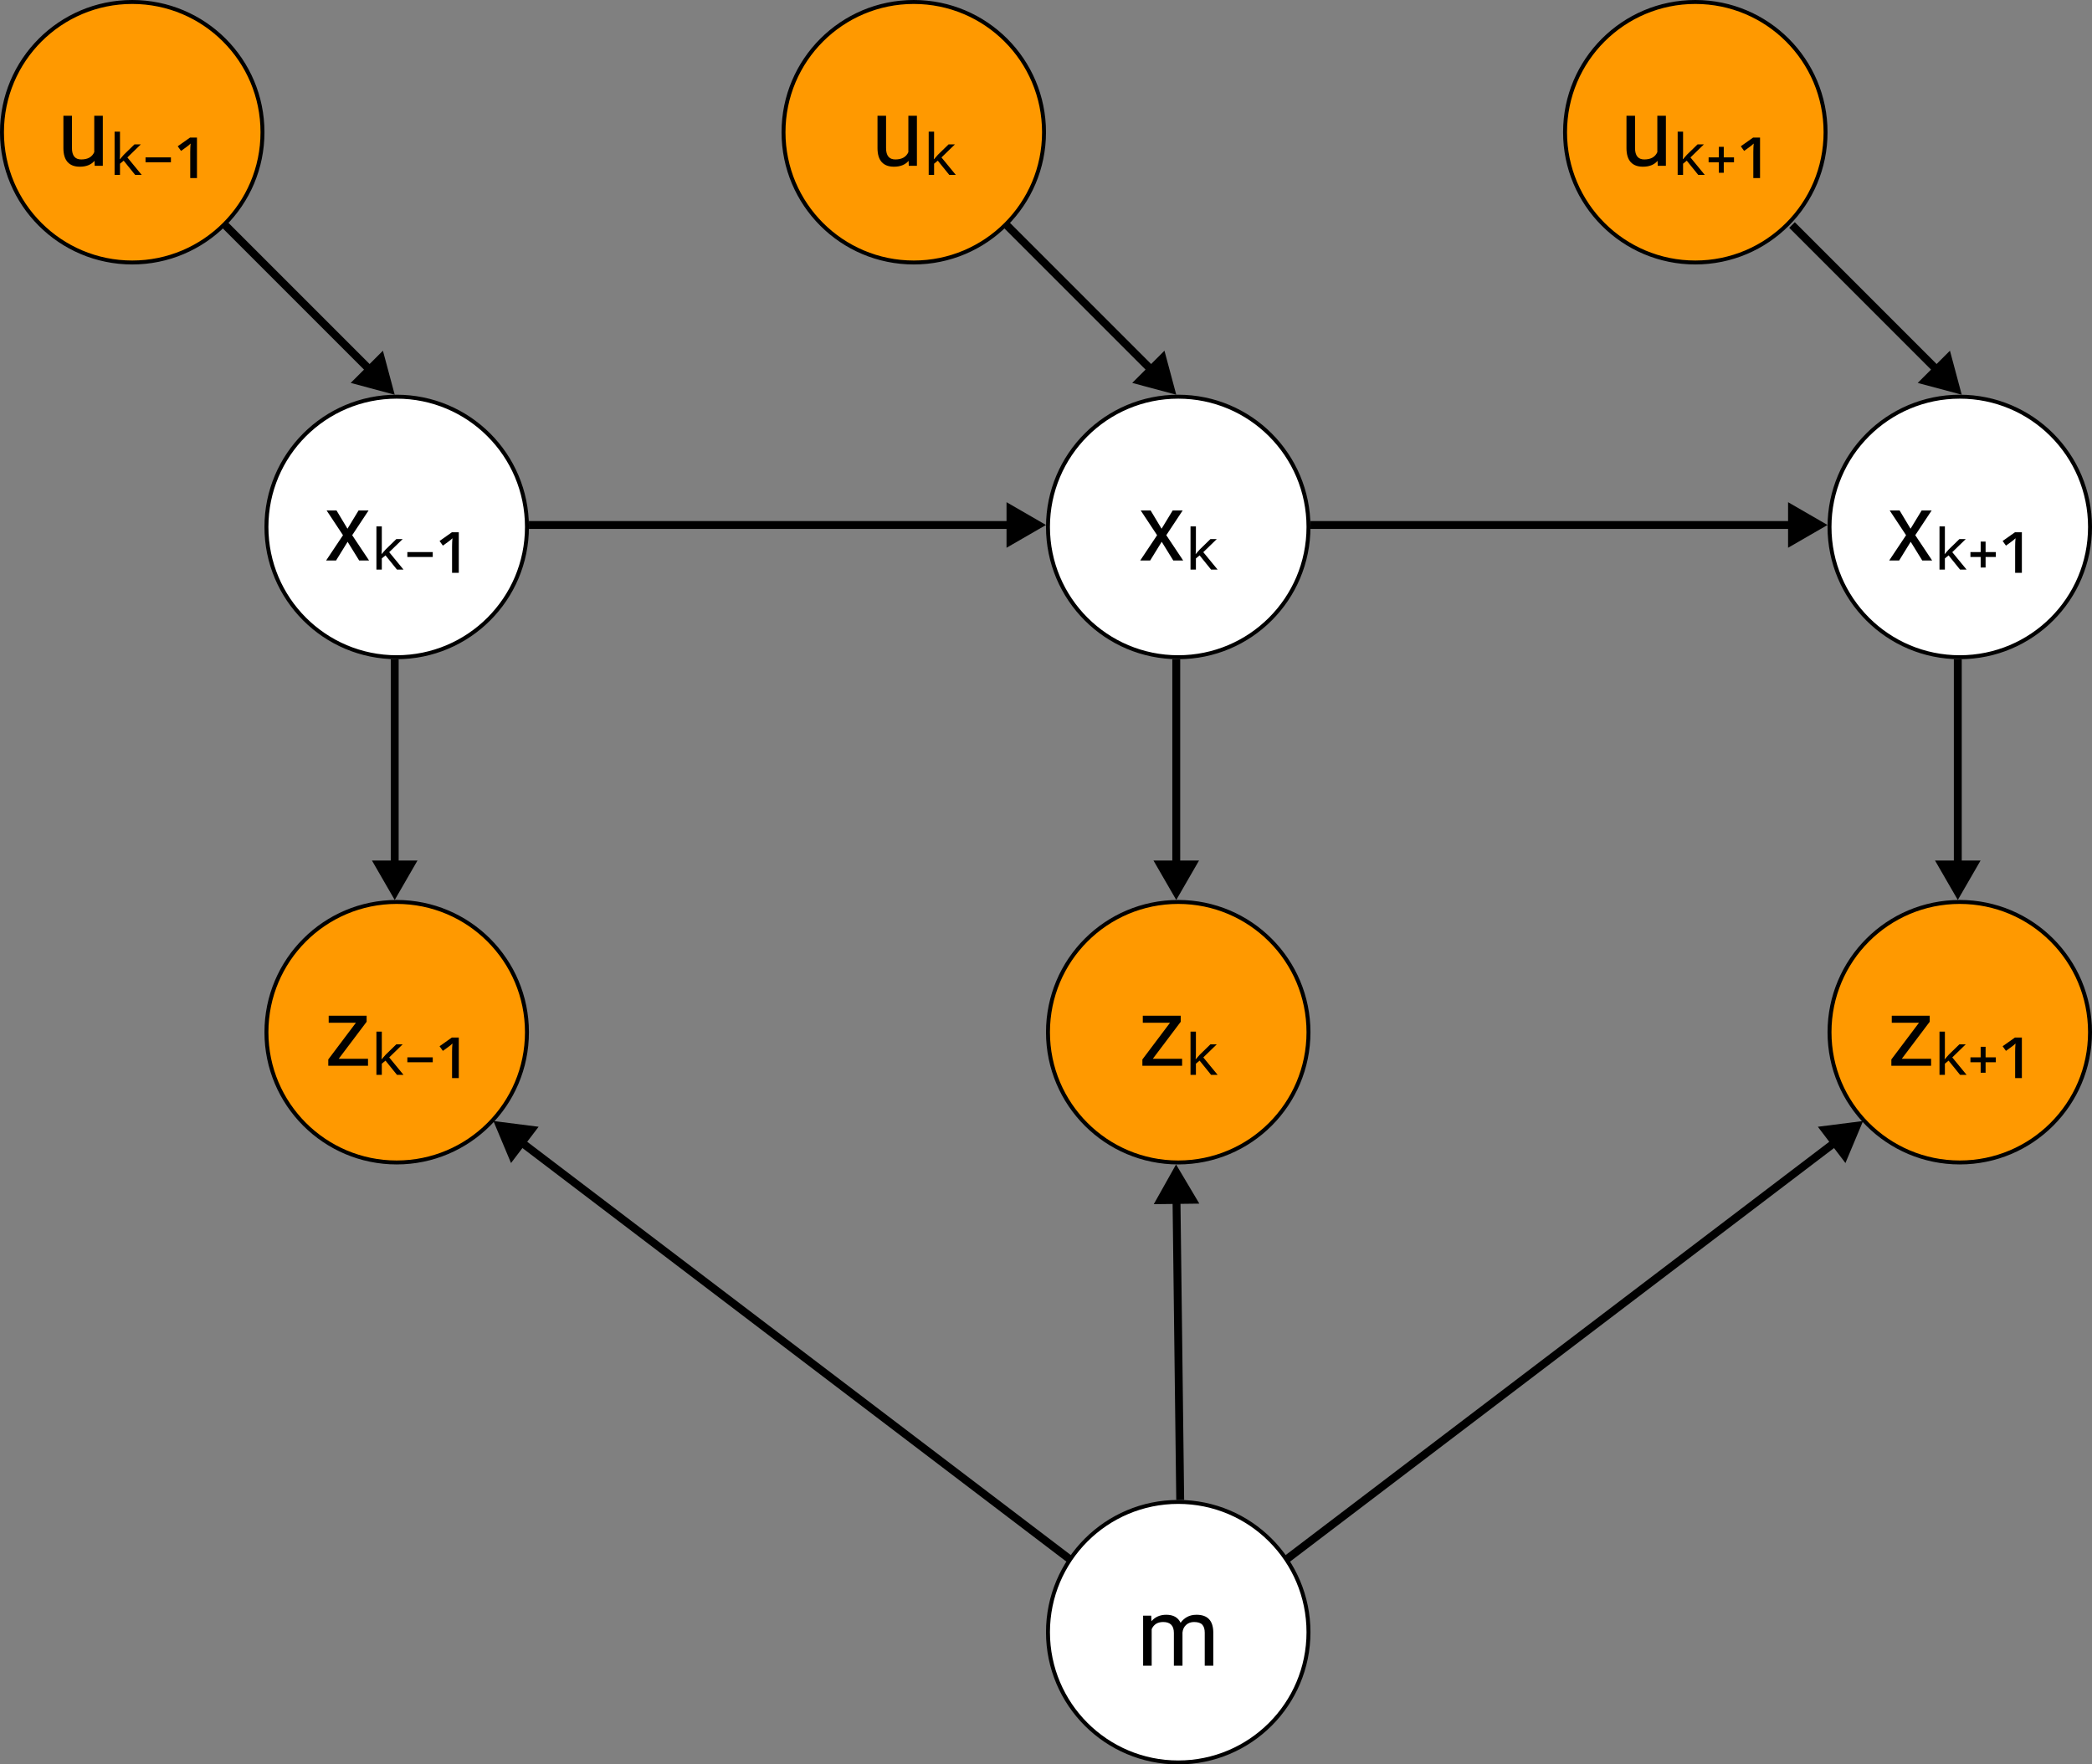<svg width="530" height="447" viewBox="0 0 530 447" fill="none" xmlns="http://www.w3.org/2000/svg">
<rect x="0" y="0" width="530" height="447" fill="#808080" stroke="none"/>
<circle cx="100.5" cy="133.5" r="33" fill="white" stroke="black"/>
<circle cx="100.5" cy="261.5" r="33" fill="#FF9900" stroke="black"/>
<circle cx="33.5" cy="33.5" r="33" fill="#FF9900" stroke="black"/>
<path d="M88.031 133.949L90.844 129.32H93.375L89.227 135.59L93.504 142H90.996L88.066 137.254L85.137 142H82.617L86.894 135.59L82.746 129.32H85.254L88.031 133.949ZM96.731 139.072C96.731 139.232 96.723 139.44 96.707 139.696C96.691 139.936 96.675 140.144 96.659 140.32H96.731C96.795 140.256 96.883 140.152 96.995 140.008C97.123 139.864 97.251 139.72 97.379 139.576C97.523 139.416 97.635 139.288 97.715 139.192L100.403 136.576H102.011L98.603 139.888L102.227 144.304H100.571L97.667 140.704L96.731 141.472V144.304H95.363V133.36H96.731V139.072ZM103.203 141.112V139.864H109.635V141.112H103.203ZM116.233 134.848V145.12H114.529V138.496C114.529 138.08 114.537 137.704 114.553 137.368C114.585 137.032 114.609 136.696 114.625 136.36C114.465 136.504 114.289 136.664 114.097 136.84C113.905 137 113.705 137.152 113.497 137.296L112.201 138.232L111.361 137.056L114.481 134.848H116.233Z" fill="black"/>
<path d="M85.816 268.23H93.234V270H83.168V268.406L90.164 259.113H83.273V257.32H92.883V258.855L85.816 268.23ZM96.731 267.072C96.731 267.232 96.723 267.44 96.707 267.696C96.691 267.936 96.675 268.144 96.659 268.32H96.731C96.795 268.256 96.883 268.152 96.995 268.008C97.123 267.864 97.251 267.72 97.379 267.576C97.523 267.416 97.635 267.288 97.715 267.192L100.403 264.576H102.011L98.603 267.888L102.227 272.304H100.571L97.667 268.704L96.731 269.472V272.304H95.363V261.36H96.731V267.072ZM103.203 269.112V267.864H109.635V269.112H103.203ZM116.233 262.848V273.12H114.529V266.496C114.529 266.08 114.537 265.704 114.553 265.368C114.585 265.032 114.609 264.696 114.625 264.36C114.465 264.504 114.289 264.664 114.097 264.84C113.905 265 113.705 265.152 113.497 265.296L112.201 266.232L111.361 265.056L114.481 262.848H116.233Z" fill="black"/>
<path d="M23.938 40.746C23.094 41.738 21.855 42.234 20.223 42.234C18.871 42.234 17.84 41.844 17.129 41.062C16.426 40.273 16.07 39.109 16.062 37.57V29.32H18.23V37.512C18.23 39.434 19.012 40.395 20.574 40.395C22.23 40.395 23.332 39.777 23.879 38.543V29.32H26.047V42H23.984L23.938 40.746ZM30.399 39.072C30.399 39.232 30.391 39.44 30.375 39.696C30.359 39.936 30.343 40.144 30.327 40.32H30.399C30.463 40.256 30.551 40.152 30.663 40.008C30.791 39.864 30.919 39.72 31.047 39.576C31.191 39.416 31.303 39.288 31.383 39.192L34.071 36.576H35.679L32.271 39.888L35.895 44.304H34.239L31.335 40.704L30.399 41.472V44.304H29.031V33.36H30.399V39.072ZM36.871 41.112V39.864H43.303V41.112H36.871ZM49.901 34.848V45.12H48.197V38.496C48.197 38.08 48.205 37.704 48.221 37.368C48.253 37.032 48.277 36.696 48.293 36.36C48.133 36.504 47.957 36.664 47.765 36.84C47.573 37 47.373 37.152 47.165 37.296L45.869 38.232L45.029 37.056L48.149 34.848H49.901Z" fill="black"/>
<circle cx="298.5" cy="133.5" r="33" fill="white" stroke="black"/>
<circle cx="298.5" cy="261.5" r="33" fill="#FF9900" stroke="black"/>
<circle cx="298.5" cy="413.5" r="33" fill="white" stroke="black"/>
<circle cx="231.5" cy="33.5" r="33" fill="#FF9900" stroke="black"/>
<circle cx="496.5" cy="133.5" r="33" fill="white" stroke="black"/>
<circle cx="496.5" cy="261.5" r="33" fill="#FF9900" stroke="black"/>
<circle cx="429.5" cy="33.5" r="33" fill="#FF9900" stroke="black"/>
<path d="M294.281 133.949L297.094 129.32H299.625L295.477 135.59L299.754 142H297.246L294.316 137.254L291.387 142H288.867L293.145 135.59L288.996 129.32H291.504L294.281 133.949ZM302.981 139.072C302.981 139.232 302.973 139.44 302.957 139.696C302.941 139.936 302.925 140.144 302.909 140.32H302.981C303.045 140.256 303.133 140.152 303.245 140.008C303.373 139.864 303.501 139.72 303.629 139.576C303.773 139.416 303.885 139.288 303.965 139.192L306.653 136.576H308.261L304.853 139.888L308.477 144.304H306.821L303.917 140.704L302.981 141.472V144.304H301.613V133.36H302.981V139.072Z" fill="black"/>
<path d="M292.066 268.23H299.484V270H289.418V268.406L296.414 259.113H289.523V257.32H299.133V258.855L292.066 268.23ZM302.981 267.072C302.981 267.232 302.973 267.44 302.957 267.696C302.941 267.936 302.925 268.144 302.909 268.32H302.981C303.045 268.256 303.133 268.152 303.245 268.008C303.373 267.864 303.501 267.72 303.629 267.576C303.773 267.416 303.885 267.288 303.965 267.192L306.653 264.576H308.261L304.853 267.888L308.477 272.304H306.821L303.917 268.704L302.981 269.472V272.304H301.613V261.36H302.981V267.072Z" fill="black"/>
<path d="M291.656 409.32L291.715 410.727C292.645 409.633 293.898 409.086 295.477 409.086C297.25 409.086 298.457 409.766 299.098 411.125C299.52 410.516 300.066 410.023 300.738 409.648C301.418 409.273 302.219 409.086 303.141 409.086C305.922 409.086 307.336 410.559 307.383 413.504V422H305.215V413.633C305.215 412.727 305.008 412.051 304.594 411.605C304.18 411.152 303.484 410.926 302.508 410.926C301.703 410.926 301.035 411.168 300.504 411.652C299.973 412.129 299.664 412.773 299.578 413.586V422H297.398V413.691C297.398 411.848 296.496 410.926 294.691 410.926C293.27 410.926 292.297 411.531 291.773 412.742V422H289.605V409.32H291.656Z" fill="black"/>
<path d="M230.188 40.746C229.344 41.738 228.105 42.234 226.473 42.234C225.121 42.234 224.09 41.844 223.379 41.062C222.676 40.273 222.32 39.109 222.312 37.57V29.32H224.48V37.512C224.48 39.434 225.262 40.395 226.824 40.395C228.48 40.395 229.582 39.777 230.129 38.543V29.32H232.297V42H230.234L230.188 40.746ZM236.649 39.072C236.649 39.232 236.641 39.44 236.625 39.696C236.609 39.936 236.593 40.144 236.577 40.32H236.649C236.713 40.256 236.801 40.152 236.913 40.008C237.041 39.864 237.169 39.72 237.297 39.576C237.441 39.416 237.553 39.288 237.633 39.192L240.321 36.576H241.929L238.521 39.888L242.145 44.304H240.489L237.585 40.704L236.649 41.472V44.304H235.281V33.36H236.649V39.072Z" fill="black"/>
<path d="M484.031 133.949L486.844 129.32H489.375L485.227 135.59L489.504 142H486.996L484.066 137.254L481.137 142H478.617L482.895 135.59L478.746 129.32H481.254L484.031 133.949ZM492.731 139.072C492.731 139.232 492.723 139.44 492.707 139.696C492.691 139.936 492.675 140.144 492.659 140.32H492.731C492.795 140.256 492.883 140.152 492.995 140.008C493.123 139.864 493.251 139.72 493.379 139.576C493.523 139.416 493.635 139.288 493.715 139.192L496.403 136.576H498.011L494.603 139.888L498.227 144.304H496.571L493.667 140.704L492.731 141.472V144.304H491.363V133.36H492.731V139.072ZM501.795 143.776V141.112H499.203V139.864H501.795V137.2H503.043V139.864H505.635V141.112H503.043V143.776H501.795ZM512.233 134.848V145.12H510.529V138.496C510.529 138.08 510.537 137.704 510.553 137.368C510.585 137.032 510.609 136.696 510.625 136.36C510.465 136.504 510.289 136.664 510.097 136.84C509.905 137 509.705 137.152 509.497 137.296L508.201 138.232L507.361 137.056L510.481 134.848H512.233Z" fill="black"/>
<path d="M481.816 268.23H489.234V270H479.168V268.406L486.164 259.113H479.273V257.32H488.883V258.855L481.816 268.23ZM492.731 267.072C492.731 267.232 492.723 267.44 492.707 267.696C492.691 267.936 492.675 268.144 492.659 268.32H492.731C492.795 268.256 492.883 268.152 492.995 268.008C493.123 267.864 493.251 267.72 493.379 267.576C493.523 267.416 493.635 267.288 493.715 267.192L496.403 264.576H498.011L494.603 267.888L498.227 272.304H496.571L493.667 268.704L492.731 269.472V272.304H491.363V261.36H492.731V267.072ZM501.795 271.776V269.112H499.203V267.864H501.795V265.2H503.043V267.864H505.635V269.112H503.043V271.776H501.795ZM512.233 262.848V273.12H510.529V266.496C510.529 266.08 510.537 265.704 510.553 265.368C510.585 265.032 510.609 264.696 510.625 264.36C510.465 264.504 510.289 264.664 510.097 264.84C509.905 265 509.705 265.152 509.497 265.296L508.201 266.232L507.361 265.056L510.481 262.848H512.233Z" fill="black"/>
<path d="M419.938 40.746C419.094 41.738 417.855 42.234 416.223 42.234C414.871 42.234 413.84 41.844 413.129 41.062C412.426 40.273 412.07 39.109 412.062 37.57V29.32H414.23V37.512C414.23 39.434 415.012 40.395 416.574 40.395C418.23 40.395 419.332 39.777 419.879 38.543V29.32H422.047V42H419.984L419.938 40.746ZM426.399 39.072C426.399 39.232 426.391 39.44 426.375 39.696C426.359 39.936 426.343 40.144 426.327 40.32H426.399C426.463 40.256 426.551 40.152 426.663 40.008C426.791 39.864 426.919 39.72 427.047 39.576C427.191 39.416 427.303 39.288 427.383 39.192L430.071 36.576H431.679L428.271 39.888L431.895 44.304H430.239L427.335 40.704L426.399 41.472V44.304H425.031V33.36H426.399V39.072ZM435.463 43.776V41.112H432.871V39.864H435.463V37.2H436.711V39.864H439.303V41.112H436.711V43.776H435.463ZM445.901 34.848V45.12H444.197V38.496C444.197 38.08 444.205 37.704 444.221 37.368C444.253 37.032 444.277 36.696 444.293 36.36C444.133 36.504 443.957 36.664 443.765 36.84C443.573 37 443.373 37.152 443.165 37.296L441.869 38.232L441.029 37.056L444.149 34.848H445.901Z" fill="black"/>
<path d="M265 133L255 127.226V138.774L265 133ZM134 134H256V132H134V134Z" fill="black"/>
<path d="M100 228L105.774 218H94.227L100 228ZM99 167L99 219H101L101 167H99Z" fill="black"/>
<path d="M125 284L129.466 294.648L136.455 285.456L125 284ZM271.605 394.204L132.77 288.651L131.559 290.243L270.395 395.796L271.605 394.204Z" fill="black"/>
<path d="M297.951 295.001L292.301 305.071L303.847 304.929L297.951 295.001ZM300 379.988L299.062 303.988L297.062 304.012L298 380.012L300 379.988Z" fill="black"/>
<path d="M472 284L460.545 285.456L467.534 294.648L472 284ZM326.605 395.796L465.441 290.243L464.23 288.651L325.395 394.204L326.605 395.796Z" fill="black"/>
<path d="M298 228L303.774 218H292.226L298 228ZM297 167V219H299V167H297Z" fill="black"/>
<path d="M496 228L501.774 218H490.226L496 228ZM495 167V219H497V167H495Z" fill="black"/>
<path d="M100 100L97.011 88.847L88.847 97.011L100 100ZM56.293 57.707L92.929 94.343L94.343 92.929L57.707 56.293L56.293 57.707Z" fill="black"/>
<path d="M298 100L295.011 88.847L286.846 97.011L298 100ZM254.293 57.707L290.929 94.343L292.343 92.929L255.707 56.293L254.293 57.707Z" fill="black"/>
<path d="M497 100L494.011 88.847L485.846 97.011L497 100ZM453.293 57.707L489.929 94.343L491.343 92.929L454.707 56.293L453.293 57.707Z" fill="black"/>
<path d="M463 133L453 127.226V138.774L463 133ZM332 134H454V132H332V134Z" fill="black"/>
</svg>
